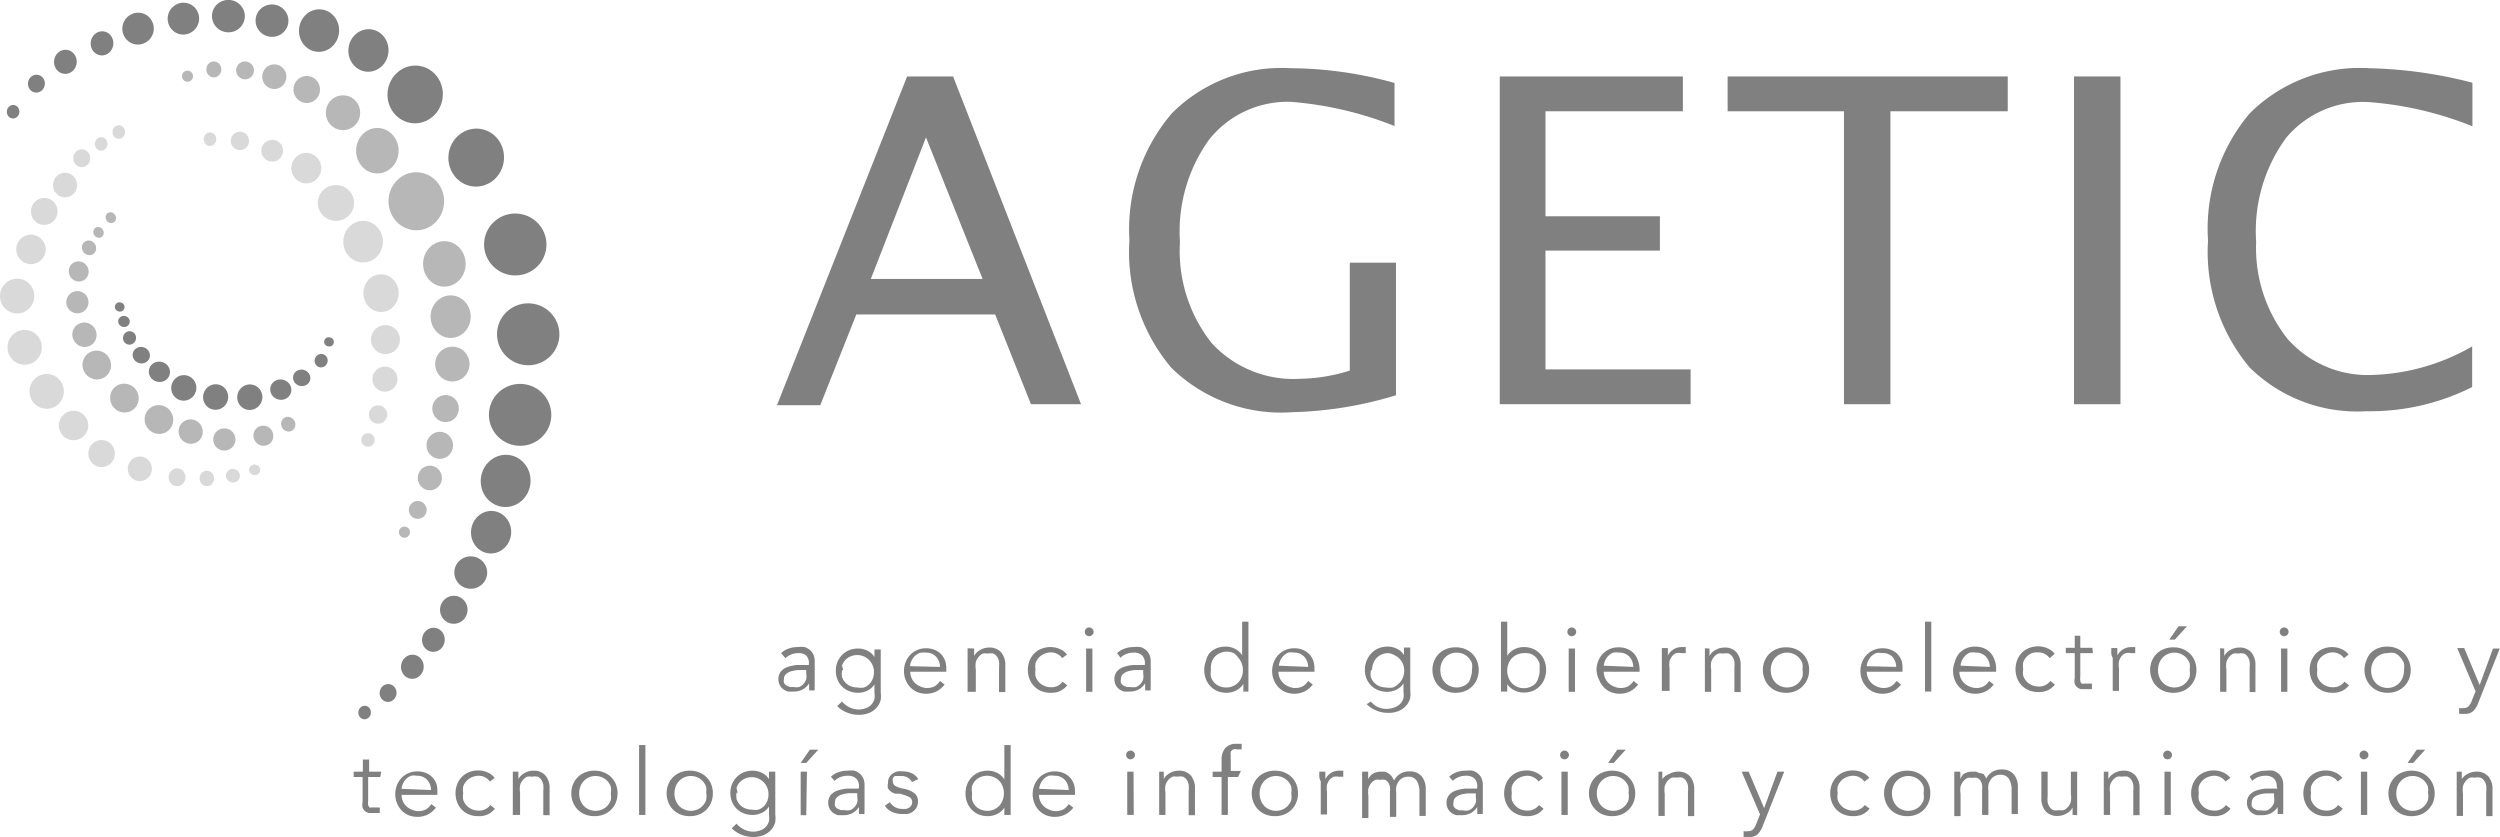 <svg xmlns="http://www.w3.org/2000/svg" viewBox="0 0 103.35 34.61"><defs><style>.cls-1,.cls-2,.cls-3{fill:gray;}.cls-2{opacity:0.3;}.cls-3{opacity:0.56;}</style></defs><title>Recurso 44-vector</title><g id="Capa_2" data-name="Capa 2"><g id="Capa_1-2" data-name="Capa 1"><path class="cls-1" d="M33.44,27.44a.45.45,0,0,0-.12-.35A.5.5,0,0,0,33,27a.77.77,0,0,0-.3.06.71.71,0,0,0-.23.15L32.29,27a.86.86,0,0,1,.29-.18,1.1,1.1,0,0,1,.41-.07.89.89,0,0,1,.27,0,.64.64,0,0,1,.22.12.54.54,0,0,1,.15.2.71.71,0,0,1,.05.29v.78q0,.1,0,.21a1.48,1.48,0,0,0,0,.19h-.23s0-.09,0-.14a1.48,1.48,0,0,1,0-.15h0a.75.75,0,0,1-.28.26.82.82,0,0,1-.37.08l-.21,0a.59.59,0,0,1-.2-.09.53.53,0,0,1-.15-.17.5.5,0,0,1-.06-.25.48.48,0,0,1,.11-.33.63.63,0,0,1,.28-.18,1.66,1.66,0,0,1,.4-.08l.47,0Zm-.08.26H33a1.41,1.41,0,0,0-.29.05.56.56,0,0,0-.22.12.26.26,0,0,0-.08.2.32.32,0,0,0,0,.16.3.3,0,0,0,.1.11l.14.06.15,0a.59.59,0,0,0,.24,0,.52.52,0,0,0,.18-.13.58.58,0,0,0,.11-.19.66.66,0,0,0,0-.23V27.7Z"/><path class="cls-1" d="M34.81,29a.86.86,0,0,0,.29.23.84.84,0,0,0,.39.1.85.85,0,0,0,.32-.06.56.56,0,0,0,.22-.15.6.6,0,0,0,.12-.22,1,1,0,0,0,0-.27v-.34h0a.68.68,0,0,1-.29.26.87.87,0,0,1-.38.09,1,1,0,0,1-.38-.07.86.86,0,0,1-.29-.19.84.84,0,0,1-.19-.29,1,1,0,0,1,0-.72.91.91,0,0,1,.19-.29.87.87,0,0,1,.29-.2,1,1,0,0,1,.38-.07.86.86,0,0,1,.38.09.7.7,0,0,1,.29.26h0v-.31h.26v1.77a1.3,1.3,0,0,1,0,.31.78.78,0,0,1-.15.3.84.84,0,0,1-.3.23,1.11,1.11,0,0,1-.49.09,1.2,1.2,0,0,1-.47-.1,1.15,1.15,0,0,1-.39-.26Zm0-1.28a.78.78,0,0,0,0,.27.67.67,0,0,0,.13.22.61.61,0,0,0,.21.15.71.71,0,0,0,.29.06.74.74,0,0,0,.28,0,.63.63,0,0,0,.22-.14.65.65,0,0,0,.14-.22.76.76,0,0,0,.05-.28.7.7,0,0,0-.41-.64.66.66,0,0,0-.28-.06.69.69,0,0,0-.29.06.64.64,0,0,0-.21.15.67.67,0,0,0-.13.22A.78.78,0,0,0,34.86,27.68Z"/><path class="cls-1" d="M39.12,27.65v.06a.62.62,0,0,1,0,.06H37.63a.7.7,0,0,0,.05.25.64.64,0,0,0,.14.21.66.66,0,0,0,.21.14.68.68,0,0,0,.61,0,.7.7,0,0,0,.22-.22l.19.15a1,1,0,0,1-.35.29,1,1,0,0,1-.41.09,1,1,0,0,1-.37-.07.86.86,0,0,1-.29-.2.93.93,0,0,1-.19-.3,1,1,0,0,1-.07-.37,1,1,0,0,1,.07-.37.91.91,0,0,1,.19-.3.88.88,0,0,1,.29-.2.89.89,0,0,1,.36-.07.91.91,0,0,1,.37.07.77.77,0,0,1,.27.19.82.82,0,0,1,.16.28A1.05,1.05,0,0,1,39.12,27.65Zm-.26-.08a.64.64,0,0,0-.16-.42.55.55,0,0,0-.43-.17A.6.6,0,0,0,38,27a.64.64,0,0,0-.19.13.65.65,0,0,0-.13.19.6.6,0,0,0-.06.22Z"/><path class="cls-1" d="M40.27,26.81s0,.1,0,.16,0,.11,0,.15h0a.59.59,0,0,1,.25-.25.73.73,0,0,1,.36-.1.63.63,0,0,1,.51.2.81.81,0,0,1,.17.54v1.1h-.26v-1a1.32,1.32,0,0,0,0-.26.54.54,0,0,0-.08-.2.38.38,0,0,0-.15-.13.53.53,0,0,0-.24,0,.5.5,0,0,0-.2,0,.49.49,0,0,0-.17.13.64.64,0,0,0-.12.22,1,1,0,0,0,0,.31v.92H40V27.2s0-.11,0-.19,0-.15,0-.21Z"/><path class="cls-1" d="M43.91,27.21a.49.49,0,0,0-.19-.17.56.56,0,0,0-.27-.07.7.7,0,0,0-.28.06.64.64,0,0,0-.22.15.67.67,0,0,0-.14.23.82.82,0,0,0,0,.28.81.81,0,0,0,0,.28.69.69,0,0,0,.14.23.62.62,0,0,0,.21.15.7.7,0,0,0,.28.06.57.57,0,0,0,.49-.23l.19.15a.85.85,0,0,1-.28.23.88.88,0,0,1-.4.08,1,1,0,0,1-.39-.07.87.87,0,0,1-.3-.2.89.89,0,0,1-.19-.3,1.06,1.06,0,0,1,0-.75.89.89,0,0,1,.19-.3.87.87,0,0,1,.3-.2,1,1,0,0,1,.39-.07.93.93,0,0,1,.37.08.72.72,0,0,1,.3.23Z"/><path class="cls-1" d="M45.21,26.12a.17.17,0,0,1-.06.13.18.18,0,0,1-.25,0,.18.18,0,0,1,0-.26.18.18,0,0,1,.25,0A.17.17,0,0,1,45.21,26.12Zm-.05,2.48h-.26V26.81h.26Z"/><path class="cls-1" d="M47.33,27.44a.45.45,0,0,0-.12-.35.5.5,0,0,0-.36-.11.77.77,0,0,0-.3.06.71.71,0,0,0-.23.15L46.18,27a.86.86,0,0,1,.29-.18,1.1,1.1,0,0,1,.41-.07.9.9,0,0,1,.27,0,.65.65,0,0,1,.22.12.55.55,0,0,1,.15.2.71.71,0,0,1,.05.29v.78q0,.1,0,.21a1.46,1.46,0,0,0,0,.19h-.23s0-.09,0-.14,0-.1,0-.15h0a.75.75,0,0,1-.28.26.82.82,0,0,1-.37.08l-.21,0a.59.59,0,0,1-.2-.09.53.53,0,0,1-.15-.17.5.5,0,0,1-.06-.25.48.48,0,0,1,.11-.33.63.63,0,0,1,.28-.18,1.66,1.66,0,0,1,.4-.08l.47,0Zm-.08.26h-.32a1.41,1.41,0,0,0-.29.05.56.56,0,0,0-.22.12.26.26,0,0,0-.08.2.32.32,0,0,0,0,.16.29.29,0,0,0,.1.11l.14.06.15,0a.59.59,0,0,0,.24,0,.52.52,0,0,0,.18-.13.58.58,0,0,0,.11-.19.66.66,0,0,0,0-.23V27.7Z"/><path class="cls-1" d="M51.39,28.29a.73.73,0,0,1-.3.26.87.87,0,0,1-.38.09,1,1,0,0,1-.38-.07.87.87,0,0,1-.29-.2.9.9,0,0,1-.19-.3,1.06,1.06,0,0,1,0-.74A.9.9,0,0,1,50,27a.87.87,0,0,1,.29-.2,1,1,0,0,1,.38-.07.85.85,0,0,1,.38.09.74.74,0,0,1,.3.27h0V25.7h.26v2.89H51.4v-.3Zm-1.33-.59a.85.85,0,0,0,0,.28.68.68,0,0,0,.13.23.6.6,0,0,0,.21.15.71.71,0,0,0,.29.06.67.67,0,0,0,.64-.43.81.81,0,0,0,0-.57.71.71,0,0,0-.14-.23A.66.66,0,0,0,51,27a.68.68,0,0,0-.28-.06.69.69,0,0,0-.29.06.62.62,0,0,0-.21.15.68.68,0,0,0-.13.23A.85.85,0,0,0,50.06,27.7Z"/><path class="cls-1" d="M54.34,27.65v.06a.61.61,0,0,1,0,.06H52.85a.7.7,0,0,0,.05.25.63.63,0,0,0,.14.21.66.66,0,0,0,.21.14.68.68,0,0,0,.61,0,.7.7,0,0,0,.22-.22l.19.15a1,1,0,0,1-.35.29,1,1,0,0,1-.41.09,1,1,0,0,1-.37-.07.86.86,0,0,1-.29-.2.93.93,0,0,1-.19-.3,1,1,0,0,1-.07-.37,1,1,0,0,1,.07-.37.91.91,0,0,1,.19-.3.88.88,0,0,1,.29-.2.89.89,0,0,1,.36-.07.91.91,0,0,1,.37.07.76.76,0,0,1,.27.19.82.82,0,0,1,.16.28A1,1,0,0,1,54.34,27.65Zm-.26-.08a.65.65,0,0,0-.16-.42.55.55,0,0,0-.43-.17.6.6,0,0,0-.24,0,.63.63,0,0,0-.19.13.64.64,0,0,0-.13.19.6.6,0,0,0-.06.22Z"/><path class="cls-1" d="M56.67,29a.86.86,0,0,0,.29.23.9.9,0,0,0,.72,0,.56.56,0,0,0,.22-.15.6.6,0,0,0,.12-.22,1,1,0,0,0,0-.27v-.34h0a.68.68,0,0,1-.29.26.87.87,0,0,1-.38.09,1,1,0,0,1-.38-.07.86.86,0,0,1-.29-.19.84.84,0,0,1-.19-.29,1,1,0,0,1,0-.72A.91.91,0,0,1,56.7,27a.86.86,0,0,1,.29-.2,1,1,0,0,1,.38-.07.86.86,0,0,1,.38.09.7.7,0,0,1,.29.26h0v-.31h.26v1.77a1.32,1.32,0,0,1,0,.31.78.78,0,0,1-.15.3.84.84,0,0,1-.3.23,1.11,1.11,0,0,1-.49.09,1.2,1.2,0,0,1-.47-.1,1.15,1.15,0,0,1-.39-.26Zm0-1.28a.78.78,0,0,0,0,.27.67.67,0,0,0,.13.22.61.61,0,0,0,.21.15.71.71,0,0,0,.29.06.74.74,0,0,0,.28,0,.63.63,0,0,0,.22-.14A.65.65,0,0,0,58,28a.76.76,0,0,0,.05-.28.7.7,0,0,0-.41-.64A.66.66,0,0,0,57.4,27a.69.69,0,0,0-.29.06.63.63,0,0,0-.21.15.67.67,0,0,0-.13.22A.78.78,0,0,0,56.72,27.68Z"/><path class="cls-1" d="M61.13,27.7a1,1,0,0,1-.07.37.88.88,0,0,1-.5.5,1,1,0,0,1-.39.07,1,1,0,0,1-.38-.07.88.88,0,0,1-.5-.5,1,1,0,0,1,0-.75.88.88,0,0,1,.5-.49,1,1,0,0,1,.38-.07,1,1,0,0,1,.39.07.88.88,0,0,1,.5.49A1,1,0,0,1,61.13,27.7Zm-.28,0a.82.82,0,0,0,0-.28.69.69,0,0,0-.14-.23.64.64,0,0,0-.21-.15.68.68,0,0,0-.28-.06.66.66,0,0,0-.28.06.65.65,0,0,0-.21.15.69.69,0,0,0-.14.23.85.85,0,0,0,0,.56.69.69,0,0,0,.14.23.62.62,0,0,0,.21.15.68.68,0,0,0,.28.06.7.7,0,0,0,.28-.06.62.62,0,0,0,.21-.15A.69.69,0,0,0,60.8,28,.82.82,0,0,0,60.85,27.7Z"/><path class="cls-1" d="M62.31,28.29v.3h-.26V25.7h.26v1.41h0a.74.74,0,0,1,.3-.27.85.85,0,0,1,.38-.09,1,1,0,0,1,.38.07.87.87,0,0,1,.29.2.9.9,0,0,1,.19.3,1.06,1.06,0,0,1,0,.74.9.9,0,0,1-.19.3.87.87,0,0,1-.29.2,1,1,0,0,1-.38.07.87.87,0,0,1-.38-.09.73.73,0,0,1-.3-.26Zm1.33-.59a.85.85,0,0,0,0-.28.68.68,0,0,0-.13-.23.62.62,0,0,0-.21-.15A.69.69,0,0,0,63,27a.68.68,0,0,0-.28.06.66.66,0,0,0-.22.15.71.71,0,0,0-.14.23.81.81,0,0,0,0,.57.69.69,0,0,0,.14.23.67.67,0,0,0,.49.21.71.71,0,0,0,.29-.06.6.6,0,0,0,.21-.15A.68.68,0,0,0,63.6,28,.85.85,0,0,0,63.65,27.7Z"/><path class="cls-1" d="M65.16,26.12a.17.17,0,0,1-.06.13.18.18,0,0,1-.25,0,.18.18,0,0,1,0-.26.18.18,0,0,1,.25,0A.17.17,0,0,1,65.16,26.12Zm-.05,2.48h-.26V26.81h.26Z"/><path class="cls-1" d="M67.78,27.65v.06a.61.61,0,0,1,0,.06H66.3a.7.7,0,0,0,.05.25.63.63,0,0,0,.14.21.66.66,0,0,0,.21.14.68.68,0,0,0,.61,0,.7.7,0,0,0,.22-.22l.19.15a1,1,0,0,1-.35.29,1,1,0,0,1-.41.09,1,1,0,0,1-.37-.07.86.86,0,0,1-.29-.2.93.93,0,0,1-.19-.3A1,1,0,0,1,66,27.7a1,1,0,0,1,.07-.37.91.91,0,0,1,.19-.3.88.88,0,0,1,.29-.2.89.89,0,0,1,.36-.07.91.91,0,0,1,.37.07.76.76,0,0,1,.27.19.82.82,0,0,1,.16.28A1.05,1.05,0,0,1,67.78,27.65Zm-.26-.08a.65.65,0,0,0-.16-.42.55.55,0,0,0-.43-.17.6.6,0,0,0-.24,0,.64.64,0,0,0-.2.13.65.65,0,0,0-.13.19.6.6,0,0,0-.06.22Z"/><path class="cls-1" d="M68.7,27q0-.11,0-.21h.25s0,.1,0,.16,0,.11,0,.15h0a.63.63,0,0,1,.57-.35h.09l.08,0,0,.25-.08,0h-.11a.53.53,0,0,0-.2,0,.43.43,0,0,0-.17.12.63.63,0,0,0-.11.21,1,1,0,0,0,0,.31v.92H68.7V27.2S68.7,27.09,68.7,27Z"/><path class="cls-1" d="M70.67,26.81s0,.1,0,.16,0,.11,0,.15h0a.59.59,0,0,1,.25-.25.72.72,0,0,1,.36-.1.63.63,0,0,1,.51.2.81.81,0,0,1,.17.54v1.1h-.26v-1a1.31,1.31,0,0,0,0-.26.54.54,0,0,0-.08-.2.37.37,0,0,0-.15-.13.53.53,0,0,0-.24,0,.5.5,0,0,0-.2,0,.49.49,0,0,0-.17.13.64.64,0,0,0-.12.22,1,1,0,0,0,0,.31v.92h-.26V27.2s0-.11,0-.19,0-.15,0-.21Z"/><path class="cls-1" d="M74.79,27.7a1,1,0,0,1-.07.37.9.9,0,0,1-.2.3.89.89,0,0,1-.3.2,1,1,0,0,1-.39.07,1,1,0,0,1-.38-.07.88.88,0,0,1-.5-.5,1,1,0,0,1,0-.75.88.88,0,0,1,.5-.49,1,1,0,0,1,.38-.07,1,1,0,0,1,.39.07.88.88,0,0,1,.5.49A1,1,0,0,1,74.79,27.7Zm-.28,0a.82.82,0,0,0,0-.28.69.69,0,0,0-.14-.23.64.64,0,0,0-.21-.15.68.68,0,0,0-.28-.06.66.66,0,0,0-.28.06.65.65,0,0,0-.21.15.69.69,0,0,0-.14.23.85.85,0,0,0,0,.56.69.69,0,0,0,.14.23.62.62,0,0,0,.21.15.68.68,0,0,0,.28.06.7.7,0,0,0,.28-.06.62.62,0,0,0,.21-.15.69.69,0,0,0,.14-.23A.82.82,0,0,0,74.52,27.7Z"/><path class="cls-1" d="M78.65,27.65v.06a.62.62,0,0,1,0,.06H77.17a.7.7,0,0,0,.05.25.63.63,0,0,0,.14.21.66.66,0,0,0,.21.14.68.68,0,0,0,.61,0,.7.7,0,0,0,.22-.22l.19.15a1,1,0,0,1-.35.29,1,1,0,0,1-.41.09,1,1,0,0,1-.37-.07.86.86,0,0,1-.29-.2.93.93,0,0,1-.19-.3,1,1,0,0,1-.07-.37,1,1,0,0,1,.07-.37.91.91,0,0,1,.19-.3.88.88,0,0,1,.29-.2.89.89,0,0,1,.36-.07.91.91,0,0,1,.37.07.76.76,0,0,1,.27.19.82.82,0,0,1,.16.28A1.05,1.05,0,0,1,78.65,27.65Zm-.26-.08a.65.65,0,0,0-.16-.42A.55.55,0,0,0,77.8,27a.6.6,0,0,0-.24,0,.64.64,0,0,0-.2.13.65.65,0,0,0-.13.19.6.6,0,0,0-.06.22Z"/><path class="cls-1" d="M79.84,28.59h-.26V25.7h.26Z"/><path class="cls-1" d="M82.52,27.65v.06a.61.61,0,0,1,0,.06H81a.7.7,0,0,0,.05.25.64.64,0,0,0,.14.21.66.66,0,0,0,.21.14.68.68,0,0,0,.61,0,.7.7,0,0,0,.22-.22l.19.15a1,1,0,0,1-.35.29,1,1,0,0,1-.41.09,1,1,0,0,1-.37-.07.86.86,0,0,1-.29-.2.93.93,0,0,1-.19-.3,1,1,0,0,1-.07-.37,1,1,0,0,1,.07-.37A.91.91,0,0,1,81,27a.88.88,0,0,1,.29-.2.89.89,0,0,1,.36-.07.91.91,0,0,1,.37.07.77.77,0,0,1,.27.19.82.82,0,0,1,.16.28A1.05,1.05,0,0,1,82.52,27.65Zm-.26-.08a.64.64,0,0,0-.16-.42.55.55,0,0,0-.43-.17.6.6,0,0,0-.24,0,.64.64,0,0,0-.19.13.65.65,0,0,0-.13.19.6.6,0,0,0-.06.22Z"/><path class="cls-1" d="M84.73,27.21a.49.49,0,0,0-.19-.17.56.56,0,0,0-.27-.07A.7.7,0,0,0,84,27a.64.64,0,0,0-.22.15.67.67,0,0,0-.14.23.83.83,0,0,0,0,.28.81.81,0,0,0,0,.28.69.69,0,0,0,.14.23.62.62,0,0,0,.21.15.7.7,0,0,0,.28.06.57.57,0,0,0,.49-.23l.19.15a.85.85,0,0,1-.28.23.88.88,0,0,1-.4.08,1,1,0,0,1-.39-.07.87.87,0,0,1-.3-.2.89.89,0,0,1-.19-.3,1.06,1.06,0,0,1,0-.75.89.89,0,0,1,.19-.3.87.87,0,0,1,.3-.2,1,1,0,0,1,.39-.07.93.93,0,0,1,.37.08.72.72,0,0,1,.3.23Z"/><path class="cls-1" d="M86.52,27H86v1a.59.59,0,0,0,0,.16.23.23,0,0,0,.06.1.19.19,0,0,0,.09,0h.11l.11,0,.11,0v.23l-.14,0h-.16l-.15,0a.39.39,0,0,1-.15-.07.4.4,0,0,1-.11-.15.56.56,0,0,1,0-.24V27h-.37v-.22h.37v-.5H86v.5h.5Z"/><path class="cls-1" d="M87.28,27c0-.08,0-.15,0-.21h.25s0,.1,0,.16,0,.11,0,.15h0a.62.62,0,0,1,.23-.25.63.63,0,0,1,.34-.1h.09l.08,0,0,.25-.08,0h-.11a.53.53,0,0,0-.2,0,.43.43,0,0,0-.17.12.63.63,0,0,0-.11.21,1,1,0,0,0,0,.31v.92h-.26V27.2S87.28,27.09,87.28,27Z"/><path class="cls-1" d="M90.8,27.7a1,1,0,0,1-.07.37.88.88,0,0,1-.5.5,1,1,0,0,1-.39.07,1,1,0,0,1-.38-.07.88.88,0,0,1-.5-.5,1,1,0,0,1,0-.75.88.88,0,0,1,.5-.49,1,1,0,0,1,.38-.07,1,1,0,0,1,.39.07.88.88,0,0,1,.5.49A1,1,0,0,1,90.8,27.7Zm-.28,0a.82.82,0,0,0,0-.28.69.69,0,0,0-.14-.23.64.64,0,0,0-.21-.15.68.68,0,0,0-.28-.06.66.66,0,0,0-.28.06.65.65,0,0,0-.21.15.69.69,0,0,0-.14.23.85.85,0,0,0,0,.56.69.69,0,0,0,.14.23.62.62,0,0,0,.21.15.68.68,0,0,0,.28.06.7.7,0,0,0,.28-.06.62.62,0,0,0,.21-.15.69.69,0,0,0,.14-.23A.82.82,0,0,0,90.52,27.7Zm-.61-1.26h-.23l.38-.55h.35Z"/><path class="cls-1" d="M91.95,26.81s0,.1,0,.16,0,.11,0,.15h0a.59.59,0,0,1,.25-.25.73.73,0,0,1,.36-.1.63.63,0,0,1,.51.2.81.81,0,0,1,.17.54v1.1H93v-1a1.32,1.32,0,0,0,0-.26.54.54,0,0,0-.08-.2.37.37,0,0,0-.15-.13.53.53,0,0,0-.24,0,.5.5,0,0,0-.2,0,.49.49,0,0,0-.17.13.64.64,0,0,0-.12.22,1,1,0,0,0,0,.31v.92h-.26V27.2s0-.11,0-.19,0-.15,0-.21Z"/><path class="cls-1" d="M94.61,26.12a.17.17,0,0,1-.06.13.18.18,0,0,1-.25,0,.18.18,0,0,1,0-.26.18.18,0,0,1,.25,0A.17.17,0,0,1,94.61,26.12Zm-.05,2.48H94.3V26.81h.26Z"/><path class="cls-1" d="M96.9,27.21a.5.5,0,0,0-.19-.17.56.56,0,0,0-.27-.07.7.7,0,0,0-.28.06.64.64,0,0,0-.22.15.67.67,0,0,0-.14.23.83.83,0,0,0,0,.28.81.81,0,0,0,0,.28.69.69,0,0,0,.14.23.62.62,0,0,0,.21.15.69.69,0,0,0,.28.06.57.57,0,0,0,.49-.23l.19.15a.85.85,0,0,1-.28.23.88.88,0,0,1-.4.08,1,1,0,0,1-.39-.07.87.87,0,0,1-.3-.2.89.89,0,0,1-.19-.3,1.05,1.05,0,0,1,0-.75.89.89,0,0,1,.19-.3.87.87,0,0,1,.3-.2,1,1,0,0,1,.39-.07.93.93,0,0,1,.36.08.72.72,0,0,1,.3.23Z"/><path class="cls-1" d="M99.66,27.7a1,1,0,0,1-.07.37.88.88,0,0,1-.5.5,1,1,0,0,1-.39.07,1,1,0,0,1-.38-.07.89.89,0,0,1-.3-.2.9.9,0,0,1-.2-.3,1,1,0,0,1,0-.75A.9.9,0,0,1,98,27a.89.89,0,0,1,.3-.2,1,1,0,0,1,.38-.07,1,1,0,0,1,.39.07.88.88,0,0,1,.5.49A1,1,0,0,1,99.66,27.7Zm-.28,0a.82.82,0,0,0,0-.28.69.69,0,0,0-.14-.23A.64.64,0,0,0,99,27,.68.68,0,0,0,98.7,27a.66.66,0,0,0-.28.06.65.65,0,0,0-.21.15.69.69,0,0,0-.14.23.85.85,0,0,0,0,.56.69.69,0,0,0,.14.23.62.62,0,0,0,.21.15.68.68,0,0,0,.28.06.7.7,0,0,0,.28-.06.62.62,0,0,0,.21-.15.69.69,0,0,0,.14-.23A.82.82,0,0,0,99.38,27.7Z"/><path class="cls-1" d="M102.51,28.32h0l.55-1.51h.28l-.89,2.25a.94.94,0,0,1-.2.33.48.48,0,0,1-.36.12l-.23,0,0-.24a.6.6,0,0,0,.19,0,.27.27,0,0,0,.21-.08.71.71,0,0,0,.13-.24l.15-.37-.76-1.79h.29Z"/><path class="cls-1" d="M15.72,32.12h-.5v1a.59.59,0,0,0,0,.16.23.23,0,0,0,.06.1.19.19,0,0,0,.09,0h.11l.11,0,.11,0v.23l-.14,0h-.16l-.15,0a.39.39,0,0,1-.15-.07.4.4,0,0,1-.11-.15.56.56,0,0,1,0-.24V32.12h-.37V31.9H15v-.5h.26v.5h.5Z"/><path class="cls-1" d="M18.08,32.74v.06a.61.61,0,0,1,0,.06H16.6a.7.7,0,0,0,.05.25.63.63,0,0,0,.14.21.66.66,0,0,0,.21.14.68.68,0,0,0,.61,0,.7.7,0,0,0,.22-.22l.19.15a1,1,0,0,1-.35.29,1,1,0,0,1-.41.09,1,1,0,0,1-.37-.07.87.87,0,0,1-.29-.2.93.93,0,0,1-.19-.3,1,1,0,0,1-.07-.37,1,1,0,0,1,.07-.37.91.91,0,0,1,.19-.3.88.88,0,0,1,.29-.2.89.89,0,0,1,.36-.07.91.91,0,0,1,.37.07.76.76,0,0,1,.27.19.82.82,0,0,1,.16.28A1,1,0,0,1,18.08,32.74Zm-.26-.08a.65.65,0,0,0-.16-.42.55.55,0,0,0-.43-.17.6.6,0,0,0-.24,0,.64.64,0,0,0-.2.13.65.65,0,0,0-.13.19.6.6,0,0,0-.06.22Z"/><path class="cls-1" d="M20.25,32.31a.49.49,0,0,0-.19-.17.56.56,0,0,0-.27-.07.7.7,0,0,0-.28.06.64.64,0,0,0-.22.15.67.67,0,0,0-.14.23.83.83,0,0,0,0,.28.81.81,0,0,0,0,.28.69.69,0,0,0,.14.23.62.62,0,0,0,.21.15.7.7,0,0,0,.28.06.57.57,0,0,0,.49-.23l.19.15a.85.85,0,0,1-.28.23.88.88,0,0,1-.4.08,1,1,0,0,1-.39-.07.87.87,0,0,1-.3-.2.89.89,0,0,1-.19-.3,1.06,1.06,0,0,1,0-.75.89.89,0,0,1,.19-.3.87.87,0,0,1,.3-.2,1,1,0,0,1,.39-.07.93.93,0,0,1,.37.08.71.71,0,0,1,.3.23Z"/><path class="cls-1" d="M21.43,31.9s0,.1,0,.16,0,.11,0,.15h0a.59.59,0,0,1,.25-.25.72.72,0,0,1,.36-.1.63.63,0,0,1,.51.2.8.8,0,0,1,.17.54v1.1h-.26v-1a1.31,1.31,0,0,0,0-.26.54.54,0,0,0-.08-.2.37.37,0,0,0-.15-.13.53.53,0,0,0-.24,0,.5.5,0,0,0-.2,0,.5.5,0,0,0-.17.13.64.64,0,0,0-.12.22,1,1,0,0,0,0,.31v.92H21.2V32.3s0-.11,0-.19,0-.15,0-.21Z"/><path class="cls-1" d="M25.53,32.8a1,1,0,0,1-.07.37.88.88,0,0,1-.5.5,1,1,0,0,1-.39.07,1,1,0,0,1-.38-.07.88.88,0,0,1-.5-.5,1,1,0,0,1,0-.75.88.88,0,0,1,.5-.49,1,1,0,0,1,.38-.07,1,1,0,0,1,.39.07.88.88,0,0,1,.5.49A1,1,0,0,1,25.53,32.8Zm-.28,0a.82.82,0,0,0,0-.28.69.69,0,0,0-.14-.23.64.64,0,0,0-.21-.15.68.68,0,0,0-.28-.06.66.66,0,0,0-.28.06.65.65,0,0,0-.21.15.69.69,0,0,0-.14.23.85.85,0,0,0,0,.56.69.69,0,0,0,.14.23.62.62,0,0,0,.21.15.68.68,0,0,0,.28.06.7.7,0,0,0,.28-.06.62.62,0,0,0,.21-.15.69.69,0,0,0,.14-.23A.82.82,0,0,0,25.25,32.8Z"/><path class="cls-1" d="M26.68,33.69h-.26V30.8h.26Z"/><path class="cls-1" d="M29.47,32.8a1,1,0,0,1-.07.37.88.88,0,0,1-.5.5,1,1,0,0,1-.39.07,1,1,0,0,1-.38-.07.88.88,0,0,1-.5-.5,1,1,0,0,1,0-.75.88.88,0,0,1,.5-.49,1,1,0,0,1,.38-.07,1,1,0,0,1,.39.07.88.88,0,0,1,.5.49A1,1,0,0,1,29.47,32.8Zm-.28,0a.82.82,0,0,0,0-.28.69.69,0,0,0-.14-.23.64.64,0,0,0-.21-.15.68.68,0,0,0-.28-.06.66.66,0,0,0-.28.06.65.65,0,0,0-.21.15.69.69,0,0,0-.14.23.85.85,0,0,0,0,.56.69.69,0,0,0,.14.23.62.62,0,0,0,.21.15.68.68,0,0,0,.28.06.7.7,0,0,0,.28-.06.62.62,0,0,0,.21-.15.69.69,0,0,0,.14-.23A.82.82,0,0,0,29.2,32.8Z"/><path class="cls-1" d="M30.45,34.05a.86.86,0,0,0,.29.23.84.84,0,0,0,.39.1.85.85,0,0,0,.32-.06.56.56,0,0,0,.22-.15.6.6,0,0,0,.12-.22,1,1,0,0,0,0-.27v-.34h0a.68.68,0,0,1-.29.26.87.87,0,0,1-.38.09,1,1,0,0,1-.38-.07.86.86,0,0,1-.29-.19.84.84,0,0,1-.19-.29,1,1,0,0,1,0-.72.91.91,0,0,1,.19-.29.87.87,0,0,1,.29-.2,1,1,0,0,1,.38-.07.86.86,0,0,1,.38.09.7.7,0,0,1,.29.26h0V31.9h.26v1.77a1.3,1.3,0,0,1,0,.31.78.78,0,0,1-.15.3.84.84,0,0,1-.3.23,1.11,1.11,0,0,1-.49.09,1.2,1.2,0,0,1-.47-.1,1.15,1.15,0,0,1-.39-.26Zm0-1.28a.78.78,0,0,0,0,.27.67.67,0,0,0,.13.22.61.61,0,0,0,.21.15.71.71,0,0,0,.29.06.74.74,0,0,0,.28,0,.63.63,0,0,0,.22-.14.65.65,0,0,0,.14-.22.76.76,0,0,0,.05-.28.7.7,0,0,0-.41-.64.66.66,0,0,0-.28-.06.69.69,0,0,0-.29.06.64.64,0,0,0-.21.15.67.67,0,0,0-.13.22A.78.78,0,0,0,30.5,32.77Z"/><path class="cls-1" d="M33.33,31.54H33.1l.38-.55h.35Zm0,2.16H33.1V31.9h.26Z"/><path class="cls-1" d="M35.51,32.53a.45.45,0,0,0-.12-.35.5.5,0,0,0-.36-.11.77.77,0,0,0-.3.06.71.71,0,0,0-.23.15l-.15-.17a.86.86,0,0,1,.29-.18,1.1,1.1,0,0,1,.41-.07.9.9,0,0,1,.27,0,.65.65,0,0,1,.22.12.55.55,0,0,1,.15.2.71.71,0,0,1,.05.29v.78q0,.1,0,.21a1.46,1.46,0,0,0,0,.19h-.23s0-.09,0-.14,0-.1,0-.15h0a.75.75,0,0,1-.28.26.82.82,0,0,1-.37.08l-.21,0a.59.59,0,0,1-.2-.09.53.53,0,0,1-.15-.17.5.5,0,0,1-.06-.25.48.48,0,0,1,.11-.33.63.63,0,0,1,.28-.18,1.66,1.66,0,0,1,.4-.08l.47,0Zm-.08.26h-.32a1.41,1.41,0,0,0-.29.05.56.56,0,0,0-.22.12.26.26,0,0,0-.08.2.32.32,0,0,0,0,.16.29.29,0,0,0,.1.11l.14.06.15,0a.59.59,0,0,0,.24,0,.52.52,0,0,0,.18-.13.58.58,0,0,0,.11-.19.66.66,0,0,0,0-.23V32.8Z"/><path class="cls-1" d="M37.7,32.33a.46.46,0,0,0-.17-.18.5.5,0,0,0-.27-.07l-.14,0-.12,0a.27.27,0,0,0-.09.09.24.24,0,0,0,0,.13.22.22,0,0,0,.1.19,1,1,0,0,0,.32.11,1.08,1.08,0,0,1,.47.19.41.41,0,0,1,.15.33.5.5,0,0,1-.21.43.63.63,0,0,1-.22.1l-.24,0a1,1,0,0,1-.39-.08.73.73,0,0,1-.31-.26l.21-.15a.58.58,0,0,0,.5.28l.16,0a.37.37,0,0,0,.13-.05.27.27,0,0,0,.13-.24.23.23,0,0,0-.14-.21,1.77,1.77,0,0,0-.39-.13l-.17,0a.58.58,0,0,1-.17-.08.46.46,0,0,1-.13-.14.41.41,0,0,1,0-.21.48.48,0,0,1,.05-.24.47.47,0,0,1,.14-.16.64.64,0,0,1,.2-.09.92.92,0,0,1,.24,0,.83.83,0,0,1,.36.08.59.59,0,0,1,.26.24Z"/><path class="cls-1" d="M41.52,33.39a.73.73,0,0,1-.3.26.87.87,0,0,1-.38.09,1,1,0,0,1-.38-.07.86.86,0,0,1-.29-.2.9.9,0,0,1-.19-.3,1.06,1.06,0,0,1,0-.74.89.89,0,0,1,.19-.3.86.86,0,0,1,.29-.2,1,1,0,0,1,.38-.07.85.85,0,0,1,.38.09.74.74,0,0,1,.3.27h0V30.8h.26v2.89h-.26v-.3Zm-1.33-.59a.85.85,0,0,0,0,.28.68.68,0,0,0,.13.23.6.6,0,0,0,.21.15.71.71,0,0,0,.29.06.67.67,0,0,0,.49-.21.69.69,0,0,0,.14-.23.81.81,0,0,0,0-.57.71.71,0,0,0-.14-.23.66.66,0,0,0-.22-.15.68.68,0,0,0-.28-.06.69.69,0,0,0-.29.06.62.62,0,0,0-.21.15.68.68,0,0,0-.13.23A.85.85,0,0,0,40.19,32.8Z"/><path class="cls-1" d="M44.44,32.74v.06a.61.61,0,0,1,0,.06H42.95a.69.69,0,0,0,.05.25.63.63,0,0,0,.14.21.66.66,0,0,0,.21.14.68.68,0,0,0,.61,0,.7.7,0,0,0,.22-.22l.19.15a1,1,0,0,1-.35.29,1,1,0,0,1-.41.09,1,1,0,0,1-.37-.07.87.87,0,0,1-.29-.2.93.93,0,0,1-.19-.3,1,1,0,0,1-.07-.37,1,1,0,0,1,.07-.37.91.91,0,0,1,.19-.3.88.88,0,0,1,.29-.2.89.89,0,0,1,.36-.07.91.91,0,0,1,.37.07.76.76,0,0,1,.27.19.82.82,0,0,1,.16.28A1.05,1.05,0,0,1,44.44,32.74Zm-.26-.08a.65.65,0,0,0-.16-.42.55.55,0,0,0-.43-.17.6.6,0,0,0-.24,0,.64.64,0,0,0-.2.13.65.65,0,0,0-.13.19.6.6,0,0,0-.06.22Z"/><path class="cls-1" d="M46.92,31.21a.17.17,0,0,1-.06.13.18.18,0,0,1-.25,0,.18.18,0,0,1,0-.26.18.18,0,0,1,.25,0A.17.17,0,0,1,46.92,31.21Zm-.05,2.48H46.6V31.9h.26Z"/><path class="cls-1" d="M48.11,31.9s0,.1,0,.16,0,.11,0,.15h0a.59.59,0,0,1,.25-.25.72.72,0,0,1,.36-.1.63.63,0,0,1,.51.2.81.81,0,0,1,.17.54v1.1h-.26v-1a1.31,1.31,0,0,0,0-.26.54.54,0,0,0-.08-.2.37.37,0,0,0-.15-.13.53.53,0,0,0-.24,0,.5.5,0,0,0-.2,0,.5.5,0,0,0-.17.13.64.64,0,0,0-.12.22,1,1,0,0,0,0,.31v.92h-.26V32.3s0-.11,0-.19,0-.15,0-.21Z"/><path class="cls-1" d="M51.18,32.12h-.42v1.57H50.5V32.12h-.37V31.9h.37v-.49a.72.72,0,0,1,.15-.48.57.57,0,0,1,.46-.18h.11l.11,0,0,.23-.08,0h-.1a.37.37,0,0,0-.17,0,.25.25,0,0,0-.1.1.43.43,0,0,0,0,.15,1.14,1.14,0,0,0,0,.18v.46h.42Z"/><path class="cls-1" d="M53.66,32.8a1,1,0,0,1-.07.37.88.88,0,0,1-.5.5,1,1,0,0,1-.39.07,1,1,0,0,1-.38-.07.88.88,0,0,1-.5-.5,1,1,0,0,1,0-.75.88.88,0,0,1,.5-.49,1,1,0,0,1,.38-.07,1,1,0,0,1,.39.07.88.88,0,0,1,.5.49A1,1,0,0,1,53.66,32.8Zm-.28,0a.82.82,0,0,0,0-.28.69.69,0,0,0-.14-.23.64.64,0,0,0-.21-.15.68.68,0,0,0-.28-.06.66.66,0,0,0-.28.06.65.65,0,0,0-.21.15.69.69,0,0,0-.14.23.85.85,0,0,0,0,.56.69.69,0,0,0,.14.23.62.62,0,0,0,.21.15.68.68,0,0,0,.28.06.7.7,0,0,0,.28-.06.62.62,0,0,0,.21-.15.69.69,0,0,0,.14-.23A.82.82,0,0,0,53.38,32.8Z"/><path class="cls-1" d="M54.54,32.11q0-.11,0-.21h.25s0,.1,0,.16,0,.11,0,.15h0a.63.63,0,0,1,.57-.35h.09l.08,0,0,.25-.08,0h-.11a.53.53,0,0,0-.2,0,.43.43,0,0,0-.17.12.63.63,0,0,0-.11.21,1,1,0,0,0,0,.31v.92h-.26V32.3S54.54,32.19,54.54,32.11Z"/><path class="cls-1" d="M56.73,32a.66.66,0,0,1,.35-.1l.15,0a.48.48,0,0,1,.15.06.56.56,0,0,1,.14.12.65.65,0,0,1,.11.19.67.67,0,0,1,.25-.28.7.7,0,0,1,.38-.1.63.63,0,0,1,.51.2.81.81,0,0,1,.17.54v1.1h-.26v-1a.86.86,0,0,0-.11-.45.39.39,0,0,0-.36-.17.46.46,0,0,0-.24.06.46.46,0,0,0-.16.15.67.67,0,0,0-.09.21,1.1,1.1,0,0,0,0,.24v1h-.26v-1a1.35,1.35,0,0,0,0-.24.5.5,0,0,0-.07-.18.31.31,0,0,0-.13-.11.5.5,0,0,0-.21,0,.45.45,0,0,0-.19,0,.49.49,0,0,0-.17.13.66.66,0,0,0-.12.22,1,1,0,0,0,0,.31v.92h-.26V32.3s0-.11,0-.19,0-.15,0-.21h.25s0,.1,0,.16,0,.11,0,.15h0A.61.61,0,0,1,56.73,32Z"/><path class="cls-1" d="M61.07,32.53a.45.45,0,0,0-.12-.35.5.5,0,0,0-.36-.11.77.77,0,0,0-.3.06.71.71,0,0,0-.23.15l-.15-.17a.86.86,0,0,1,.29-.18,1.1,1.1,0,0,1,.41-.07.89.89,0,0,1,.27,0,.64.64,0,0,1,.22.12.54.54,0,0,1,.15.2.71.71,0,0,1,.05.29v.78q0,.1,0,.21a1.48,1.48,0,0,0,0,.19h-.23s0-.09,0-.14a1.47,1.47,0,0,1,0-.15h0a.75.75,0,0,1-.28.26.82.82,0,0,1-.37.08l-.21,0a.59.59,0,0,1-.2-.09.53.53,0,0,1-.15-.17.5.5,0,0,1-.06-.25.48.48,0,0,1,.11-.33.63.63,0,0,1,.28-.18,1.66,1.66,0,0,1,.4-.08l.47,0ZM61,32.8h-.32a1.41,1.41,0,0,0-.29.05.56.56,0,0,0-.22.12.26.26,0,0,0-.08.2.32.32,0,0,0,0,.16.3.3,0,0,0,.1.11l.14.06.15,0a.59.59,0,0,0,.24,0,.52.52,0,0,0,.18-.13.58.58,0,0,0,.11-.19.66.66,0,0,0,0-.23V32.8Z"/><path class="cls-1" d="M63.6,32.31a.5.5,0,0,0-.19-.17.56.56,0,0,0-.27-.07.69.69,0,0,0-.28.06.64.64,0,0,0-.22.15.67.67,0,0,0-.14.23.83.83,0,0,0,0,.28.81.81,0,0,0,0,.28.69.69,0,0,0,.14.23.62.62,0,0,0,.21.15.7.7,0,0,0,.28.06.57.57,0,0,0,.49-.23l.19.15a.85.85,0,0,1-.28.23.88.88,0,0,1-.4.08,1,1,0,0,1-.39-.07.87.87,0,0,1-.3-.2.89.89,0,0,1-.19-.3,1.05,1.05,0,0,1,0-.75.89.89,0,0,1,.19-.3.87.87,0,0,1,.3-.2,1,1,0,0,1,.39-.07.93.93,0,0,1,.36.08.72.72,0,0,1,.3.23Z"/><path class="cls-1" d="M64.86,31.21a.17.17,0,0,1-.06.13.18.18,0,0,1-.25,0,.18.18,0,0,1,0-.26.18.18,0,0,1,.25,0A.17.17,0,0,1,64.86,31.21Zm-.05,2.48h-.26V31.9h.26Z"/><path class="cls-1" d="M67.6,32.8a1,1,0,0,1-.07.37.9.9,0,0,1-.2.3.89.89,0,0,1-.3.2,1,1,0,0,1-.39.07,1,1,0,0,1-.38-.07.89.89,0,0,1-.3-.2.9.9,0,0,1-.2-.3,1,1,0,0,1,0-.75.88.88,0,0,1,.5-.49,1,1,0,0,1,.38-.07,1,1,0,0,1,.39.07.89.89,0,0,1,.3.2.9.9,0,0,1,.2.3A1,1,0,0,1,67.6,32.8Zm-.28,0a.82.82,0,0,0,0-.28.69.69,0,0,0-.14-.23.64.64,0,0,0-.21-.15.68.68,0,0,0-.28-.06.66.66,0,0,0-.28.06.65.65,0,0,0-.21.15.69.69,0,0,0-.14.23.85.85,0,0,0,0,.56.69.69,0,0,0,.14.23.62.62,0,0,0,.21.15.68.68,0,0,0,.28.06.7.7,0,0,0,.28-.06.62.62,0,0,0,.21-.15.69.69,0,0,0,.14-.23A.82.82,0,0,0,67.33,32.8Zm-.61-1.26h-.23l.38-.55h.35Z"/><path class="cls-1" d="M68.72,31.9s0,.1,0,.16,0,.11,0,.15h0A.59.59,0,0,1,69,32a.72.72,0,0,1,.36-.1.63.63,0,0,1,.51.2.81.81,0,0,1,.17.54v1.1h-.26v-1a1.31,1.31,0,0,0,0-.26.54.54,0,0,0-.08-.2.37.37,0,0,0-.15-.13.53.53,0,0,0-.24,0,.5.5,0,0,0-.2,0,.49.49,0,0,0-.17.13.64.64,0,0,0-.12.22,1,1,0,0,0,0,.31v.92h-.26V32.3s0-.11,0-.19,0-.15,0-.21Z"/><path class="cls-1" d="M72.93,33.41h0l.55-1.51h.28l-.89,2.25a.94.94,0,0,1-.2.33.48.48,0,0,1-.36.12l-.23,0,0-.24a.6.6,0,0,0,.19,0,.27.27,0,0,0,.21-.08.71.71,0,0,0,.13-.24l.15-.37L72,31.9h.29Z"/><path class="cls-1" d="M77.07,32.31a.5.5,0,0,0-.19-.17.56.56,0,0,0-.27-.07.7.7,0,0,0-.28.06.64.64,0,0,0-.22.15.67.67,0,0,0-.14.23.83.83,0,0,0,0,.28.82.82,0,0,0,0,.28.69.69,0,0,0,.14.23.62.62,0,0,0,.21.15.7.7,0,0,0,.28.06.57.57,0,0,0,.49-.23l.2.15a.85.85,0,0,1-.28.23.88.88,0,0,1-.4.08,1,1,0,0,1-.39-.07.87.87,0,0,1-.3-.2.89.89,0,0,1-.19-.3,1.05,1.05,0,0,1,0-.75.89.89,0,0,1,.19-.3.87.87,0,0,1,.3-.2,1,1,0,0,1,.39-.07.93.93,0,0,1,.37.08.72.72,0,0,1,.3.23Z"/><path class="cls-1" d="M79.8,32.8a1,1,0,0,1-.07.37.88.88,0,0,1-.5.5,1,1,0,0,1-.39.07,1,1,0,0,1-.38-.07.88.88,0,0,1-.5-.5,1,1,0,0,1,0-.75.88.88,0,0,1,.5-.49,1,1,0,0,1,.38-.07,1,1,0,0,1,.39.07.88.88,0,0,1,.5.49A1,1,0,0,1,79.8,32.8Zm-.28,0a.82.82,0,0,0,0-.28.69.69,0,0,0-.14-.23.64.64,0,0,0-.21-.15.68.68,0,0,0-.28-.06.66.66,0,0,0-.28.06.65.65,0,0,0-.21.15.69.69,0,0,0-.14.23.85.85,0,0,0,0,.56.69.69,0,0,0,.14.23.62.62,0,0,0,.21.15.68.68,0,0,0,.28.06.7.7,0,0,0,.28-.06.62.62,0,0,0,.21-.15.69.69,0,0,0,.14-.23A.82.82,0,0,0,79.52,32.8Z"/><path class="cls-1" d="M81.17,32a.66.66,0,0,1,.35-.1l.15,0a.48.48,0,0,1,.15.06A.56.56,0,0,1,82,32a.66.66,0,0,1,.11.19.67.67,0,0,1,.25-.28.7.7,0,0,1,.38-.1.63.63,0,0,1,.51.2.81.81,0,0,1,.17.54v1.1h-.26v-1a.87.87,0,0,0-.11-.45.39.39,0,0,0-.36-.17.46.46,0,0,0-.24.06.46.46,0,0,0-.16.15.67.67,0,0,0-.09.21,1.11,1.11,0,0,0,0,.24v1h-.26v-1a1.35,1.35,0,0,0,0-.24.5.5,0,0,0-.07-.18.31.31,0,0,0-.13-.11.5.5,0,0,0-.21,0,.45.45,0,0,0-.19,0,.49.49,0,0,0-.17.13.66.66,0,0,0-.12.22,1,1,0,0,0,0,.31v.92h-.26V32.3s0-.11,0-.19,0-.15,0-.21h.25s0,.1,0,.16,0,.11,0,.15h0A.61.61,0,0,1,81.17,32Z"/><path class="cls-1" d="M85.68,33.69s0-.1,0-.16,0-.11,0-.15h0a.59.59,0,0,1-.25.25.73.73,0,0,1-.36.1.63.63,0,0,1-.51-.2.8.8,0,0,1-.17-.54V31.9h.26v1a1.31,1.31,0,0,0,0,.26.53.53,0,0,0,.08.2.37.37,0,0,0,.15.13.53.53,0,0,0,.24,0,.5.5,0,0,0,.2,0,.49.49,0,0,0,.17-.13.64.64,0,0,0,.12-.22,1,1,0,0,0,0-.31V31.9h.26v1.4s0,.11,0,.19,0,.15,0,.21Z"/><path class="cls-1" d="M87.16,31.9s0,.1,0,.16,0,.11,0,.15h0a.59.59,0,0,1,.25-.25.72.72,0,0,1,.36-.1.63.63,0,0,1,.51.2.8.8,0,0,1,.17.54v1.1h-.26v-1a1.31,1.31,0,0,0,0-.26.54.54,0,0,0-.08-.2.37.37,0,0,0-.15-.13.53.53,0,0,0-.24,0,.5.5,0,0,0-.2,0,.49.49,0,0,0-.17.13.64.64,0,0,0-.12.22,1,1,0,0,0,0,.31v.92h-.26V32.3s0-.11,0-.19,0-.15,0-.21Z"/><path class="cls-1" d="M89.79,31.21a.17.17,0,0,1-.06.13.18.18,0,0,1-.25,0,.18.18,0,0,1,0-.26.18.18,0,0,1,.25,0A.17.17,0,0,1,89.79,31.21Zm-.05,2.48h-.26V31.9h.26Z"/><path class="cls-1" d="M92,32.31a.49.49,0,0,0-.19-.17.56.56,0,0,0-.27-.07.7.7,0,0,0-.28.06.64.64,0,0,0-.22.15.67.67,0,0,0-.14.23.83.83,0,0,0,0,.28.81.81,0,0,0,0,.28.69.69,0,0,0,.14.23.62.62,0,0,0,.21.15.7.7,0,0,0,.28.06.57.57,0,0,0,.49-.23l.19.15a.85.85,0,0,1-.28.23.88.88,0,0,1-.4.08,1,1,0,0,1-.39-.07.87.87,0,0,1-.3-.2.89.89,0,0,1-.19-.3,1.06,1.06,0,0,1,0-.75.89.89,0,0,1,.19-.3.87.87,0,0,1,.3-.2,1,1,0,0,1,.39-.07.93.93,0,0,1,.37.08.71.71,0,0,1,.3.23Z"/><path class="cls-1" d="M94.12,32.53a.45.45,0,0,0-.12-.35.5.5,0,0,0-.36-.11.77.77,0,0,0-.3.06.71.71,0,0,0-.23.15L93,32.11a.86.86,0,0,1,.29-.18,1.1,1.1,0,0,1,.41-.07.89.89,0,0,1,.27,0,.64.64,0,0,1,.22.12.54.54,0,0,1,.15.2.71.71,0,0,1,.05.29v.78q0,.1,0,.21a1.48,1.48,0,0,0,0,.19h-.23s0-.09,0-.14a1.48,1.48,0,0,1,0-.15h0a.75.75,0,0,1-.28.26.82.82,0,0,1-.37.08l-.21,0a.59.59,0,0,1-.2-.09.53.53,0,0,1-.15-.17.5.5,0,0,1-.06-.25.48.48,0,0,1,.11-.33.63.63,0,0,1,.28-.18,1.66,1.66,0,0,1,.4-.08l.47,0ZM94,32.8h-.32a1.41,1.41,0,0,0-.29.05.56.56,0,0,0-.22.12.26.26,0,0,0-.08.2.32.32,0,0,0,0,.16.3.3,0,0,0,.1.11l.14.06.15,0a.59.59,0,0,0,.24,0,.52.52,0,0,0,.18-.13.58.58,0,0,0,.11-.19.66.66,0,0,0,0-.23V32.8Z"/><path class="cls-1" d="M96.64,32.31a.5.5,0,0,0-.19-.17.56.56,0,0,0-.27-.07.69.69,0,0,0-.28.06.64.64,0,0,0-.22.15.67.67,0,0,0-.14.23.83.83,0,0,0,0,.28.81.81,0,0,0,0,.28.69.69,0,0,0,.14.23.62.62,0,0,0,.21.15.7.7,0,0,0,.28.06.57.57,0,0,0,.49-.23l.19.15a.85.85,0,0,1-.28.23.88.88,0,0,1-.4.08,1,1,0,0,1-.39-.07.87.87,0,0,1-.3-.2.89.89,0,0,1-.19-.3,1.05,1.05,0,0,1,0-.75.89.89,0,0,1,.19-.3.87.87,0,0,1,.3-.2,1,1,0,0,1,.39-.07.93.93,0,0,1,.36.08.72.72,0,0,1,.3.23Z"/><path class="cls-1" d="M97.91,31.21a.17.17,0,0,1-.06.13.18.18,0,0,1-.25,0,.18.18,0,0,1,0-.26.18.18,0,0,1,.25,0A.17.17,0,0,1,97.91,31.21Zm-.05,2.48H97.6V31.9h.26Z"/><path class="cls-1" d="M100.65,32.8a1,1,0,0,1-.07.37.9.9,0,0,1-.2.3.89.89,0,0,1-.3.2,1.08,1.08,0,0,1-.77,0,.89.89,0,0,1-.3-.2.9.9,0,0,1-.2-.3,1,1,0,0,1,0-.75.88.88,0,0,1,.5-.49,1.08,1.08,0,0,1,.77,0,.89.89,0,0,1,.3.2.9.9,0,0,1,.2.3A1,1,0,0,1,100.65,32.8Zm-.28,0a.82.82,0,0,0,0-.28.69.69,0,0,0-.14-.23.64.64,0,0,0-.21-.15.68.68,0,0,0-.28-.06.66.66,0,0,0-.28.06.65.65,0,0,0-.21.15.69.69,0,0,0-.14.23.85.85,0,0,0,0,.56.69.69,0,0,0,.14.23.62.62,0,0,0,.21.15.68.68,0,0,0,.28.06.7.7,0,0,0,.28-.06.62.62,0,0,0,.21-.15.69.69,0,0,0,.14-.23A.82.82,0,0,0,100.38,32.8Zm-.61-1.26h-.23l.38-.55h.35Z"/><path class="cls-1" d="M101.77,31.9s0,.1,0,.16,0,.11,0,.15h0A.59.59,0,0,1,102,32a.72.72,0,0,1,.36-.1.63.63,0,0,1,.51.2.8.8,0,0,1,.17.54v1.1h-.26v-1a1.31,1.31,0,0,0,0-.26.54.54,0,0,0-.08-.2.37.37,0,0,0-.15-.13.53.53,0,0,0-.24,0,.5.5,0,0,0-.2,0,.49.49,0,0,0-.17.13.64.64,0,0,0-.12.22,1,1,0,0,0,0,.31v.92h-.26V32.3s0-.11,0-.19,0-.15,0-.21Z"/><path class="cls-1" d="M42.62,16.71,41.14,13H35.4l-1.49,3.75H32.12L37.5,3.16h1.9l5.29,13.55Zm-2-5.18L38.28,5.68,36,11.53Z"/><path class="cls-1" d="M57.71,16.34a15.92,15.92,0,0,1-4.29.7,6.47,6.47,0,0,1-5-1.84,7.42,7.42,0,0,1-1.73-5.27,7.38,7.38,0,0,1,1.75-5.24,6.39,6.39,0,0,1,4.91-1.87,16.24,16.24,0,0,1,4.3.61V5.21a14.63,14.63,0,0,0-4.29-1A4.15,4.15,0,0,0,50,5.75,6.5,6.5,0,0,0,48.78,10a6.13,6.13,0,0,0,1.3,4.17,4.58,4.58,0,0,0,3.64,1.49,7.19,7.19,0,0,0,2.08-.34V10.86h1.91Z"/><path class="cls-1" d="M62,16.71V3.16h7.57V4.6H63.89V8.94h4.73v1.42H63.89v4.91h6v1.44Z"/><path class="cls-1" d="M76.23,16.71V4.6H71.42V3.16H83V4.6H78.15V16.71Z"/><path class="cls-1" d="M85.74,16.71V3.16h1.92V16.71Z"/><path class="cls-1" d="M97.83,17A6.33,6.33,0,0,1,93,15.19a7.43,7.43,0,0,1-1.72-5.25A7.38,7.38,0,0,1,93,4.69a6.44,6.44,0,0,1,4.94-1.87,18.38,18.38,0,0,1,4.27.6v1.8a14.36,14.36,0,0,0-4.29-1,4.14,4.14,0,0,0-3.42,1.49A6.53,6.53,0,0,0,93.27,10,6.05,6.05,0,0,0,94.56,14a4.41,4.41,0,0,0,3.52,1.5,8.76,8.76,0,0,0,4.12-1.18V16A9.4,9.4,0,0,1,97.83,17Z"/><ellipse class="cls-1" cx="8.91" cy="16.41" rx="0.53" ry="0.52" transform="translate(-9.31 20.48) rotate(-74.08)"/><ellipse class="cls-1" cx="7.6" cy="16.03" rx="0.53" ry="0.52" transform="translate(-9.9 18.96) rotate(-74.12)"/><ellipse class="cls-1" cx="10.33" cy="16.42" rx="0.53" ry="0.52" transform="translate(-8.3 21.84) rotate(-74.05)"/><ellipse class="cls-1" cx="11.61" cy="16.11" rx="0.42" ry="0.44" transform="translate(-7.07 22.85) rotate(-74.07)"/><ellipse class="cls-1" cx="6.59" cy="15.37" rx="0.42" ry="0.44" transform="translate(-10 17.48) rotate(-74.04)"/><ellipse class="cls-1" cx="5.84" cy="14.69" rx="0.34" ry="0.36" transform="translate(-9.89 16.25) rotate(-74.01)"/><ellipse class="cls-1" cx="12.47" cy="15.62" rx="0.34" ry="0.36" transform="translate(-5.96 23.35) rotate(-74.15)"/><ellipse class="cls-1" cx="5.36" cy="13.97" rx="0.28" ry="0.27" transform="translate(-9.55 15.29) rotate(-74.07)"/><ellipse class="cls-1" cx="13.28" cy="14.91" rx="0.28" ry="0.27" transform="translate(-4.7 23.6) rotate(-74.11)"/><ellipse class="cls-1" cx="5.13" cy="13.29" rx="0.23" ry="0.24" transform="translate(-9.06 14.6) rotate(-74.17)"/><ellipse class="cls-1" cx="4.95" cy="12.68" rx="0.19" ry="0.2" transform="translate(-8.6 14) rotate(-74.2)"/><ellipse class="cls-1" cx="13.6" cy="14.13" rx="0.19" ry="0.2" transform="translate(-3.72 23.33) rotate(-74.06)"/><ellipse class="cls-2" cx="1.02" cy="14.36" rx="0.71" ry="0.72"/><ellipse class="cls-2" cx="0.71" cy="12.24" rx="0.71" ry="0.72"/><ellipse class="cls-2" cx="1.93" cy="16.18" rx="0.71" ry="0.72"/><ellipse class="cls-2" cx="3.04" cy="17.59" rx="0.61" ry="0.61"/><ellipse class="cls-2" cx="1.28" cy="10.31" rx="0.61" ry="0.61"/><ellipse class="cls-2" cx="4.2" cy="18.75" rx="0.55" ry="0.56"/><ellipse class="cls-2" cx="1.83" cy="8.74" rx="0.55" ry="0.56"/><ellipse class="cls-2" cx="5.78" cy="19.38" rx="0.5" ry="0.51"/><ellipse class="cls-2" cx="2.69" cy="7.65" rx="0.5" ry="0.51"/><ellipse class="cls-2" cx="7.32" cy="19.73" rx="0.35" ry="0.37"/><ellipse class="cls-2" cx="3.38" cy="6.54" rx="0.35" ry="0.37"/><ellipse class="cls-2" cx="8.55" cy="19.78" rx="0.3" ry="0.32"/><ellipse class="cls-2" cx="4.18" cy="5.95" rx="0.26" ry="0.28"/><ellipse class="cls-2" cx="4.91" cy="5.46" rx="0.26" ry="0.28"/><ellipse class="cls-3" cx="5.14" cy="16.46" rx="0.59" ry="0.6" transform="translate(-7.86 5.13) rotate(-31.6)"/><ellipse class="cls-3" cx="4" cy="15.09" rx="0.59" ry="0.6" transform="translate(-7.3 4.32) rotate(-31.53)"/><ellipse class="cls-3" cx="6.57" cy="17.35" rx="0.59" ry="0.6" transform="translate(-8.11 6) rotate(-31.57)"/><ellipse class="cls-3" cx="7.96" cy="17.86" rx="0.5" ry="0.51" transform="matrix(0.85, -0.52, 0.52, 0.85, -8.17, 6.8)"/><ellipse class="cls-3" cx="3.49" cy="13.83" rx="0.5" ry="0.51" transform="translate(-6.71 3.87) rotate(-31.5)"/><ellipse class="cls-3" cx="9.28" cy="18.17" rx="0.46" ry="0.46" transform="translate(-8.16 7.57) rotate(-31.65)"/><ellipse class="cls-3" cx="3.2" cy="12.49" rx="0.46" ry="0.46" transform="translate(-6.07 3.53) rotate(-31.59)"/><ellipse class="cls-3" cx="10.89" cy="18.01" rx="0.41" ry="0.42" transform="translate(-7.83 8.39) rotate(-31.63)"/><ellipse class="cls-3" cx="3.26" cy="11.22" rx="0.41" ry="0.42" transform="translate(-5.4 3.37) rotate(-31.58)"/><ellipse class="cls-3" cx="11.92" cy="17.54" rx="0.29" ry="0.31" transform="translate(-7.43 8.85) rotate(-31.62)"/><ellipse class="cls-3" cx="3.68" cy="10.24" rx="0.29" ry="0.31" transform="translate(-4.81 3.44) rotate(-31.52)"/><ellipse class="cls-3" cx="4.07" cy="9.61" rx="0.21" ry="0.23" transform="translate(-4.44 3.57) rotate(-31.7)"/><ellipse class="cls-3" cx="4.58" cy="9" rx="0.21" ry="0.23" transform="translate(-4.04 3.74) rotate(-31.65)"/><ellipse class="cls-1" cx="21.84" cy="13.83" rx="1.28" ry="1.29" transform="translate(5.87 34.15) rotate(-84.2)"/><ellipse class="cls-1" cx="21.5" cy="17.15" rx="1.28" ry="1.29" transform="translate(2.27 36.81) rotate(-84.21)"/><ellipse class="cls-1" cx="21.3" cy="10.11" rx="1.28" ry="1.29" transform="translate(9.08 30.27) rotate(-84.17)"/><ellipse class="cls-1" cx="19.69" cy="6.52" rx="1.2" ry="1.15" transform="translate(11.22 25.45) rotate(-84.23)"/><ellipse class="cls-1" cx="20.9" cy="19.89" rx="1.08" ry="1.03" transform="translate(-1 38.66) rotate(-84.19)"/><ellipse class="cls-1" cx="20.3" cy="22" rx="0.88" ry="0.83" transform="translate(-3.64 39.97) rotate(-84.19)"/><ellipse class="cls-1" cx="15.24" cy="2.08" rx="0.88" ry="0.83" transform="translate(11.63 17.04) rotate(-84.23)"/><ellipse class="cls-1" cx="19.46" cy="23.67" rx="0.67" ry="0.68" transform="translate(-6.04 40.66) rotate(-84.25)"/><ellipse class="cls-1" cx="11.25" cy="0.85" rx="0.67" ry="0.68" transform="translate(9.26 11.96) rotate(-84.19)"/><ellipse class="cls-1" cx="18.76" cy="25.21" rx="0.58" ry="0.57" transform="translate(-8.22 41.32) rotate(-84.19)"/><ellipse class="cls-1" cx="17.91" cy="26.45" rx="0.5" ry="0.47" transform="translate(-10.21 41.59) rotate(-84.19)"/><ellipse class="cls-1" cx="4.22" cy="1.79" rx="0.5" ry="0.47" transform="translate(2.01 5.81) rotate(-84.2)"/><ellipse class="cls-3" cx="18.7" cy="15.05" rx="0.71" ry="0.72"/><ellipse class="cls-3" cx="18.42" cy="16.89" rx="0.55" ry="0.56"/><ellipse class="cls-1" cx="7.58" cy="0.77" rx="0.66" ry="0.65" transform="translate(4.79 7.86) rotate(-74.31)"/><ellipse class="cls-1" cx="17.05" cy="27.57" rx="0.5" ry="0.47" transform="translate(-12.11 41.73) rotate(-84.18)"/><ellipse class="cls-1" cx="16.04" cy="28.65" rx="0.37" ry="0.35" transform="translate(-14.09 41.69) rotate(-84.16)"/><ellipse class="cls-1" cx="15.07" cy="29.45" rx="0.28" ry="0.26" transform="translate(-15.73 41.52) rotate(-84.29)"/><ellipse class="cls-1" cx="17.21" cy="3.82" rx="1.2" ry="1.15" transform="matrix(0.1, -0.99, 0.99, 0.1, 11.66, 20.56)"/><ellipse class="cls-1" cx="13.19" cy="1.27" rx="0.88" ry="0.83" transform="translate(10.6 14.26) rotate(-84.23)"/><ellipse class="cls-1" cx="9.44" cy="0.67" rx="0.67" ry="0.68" transform="translate(7.82 9.99) rotate(-84.19)"/><ellipse class="cls-1" cx="5.71" cy="1.19" rx="0.66" ry="0.65" transform="translate(3.02 6.36) rotate(-74.34)"/><ellipse class="cls-3" cx="18.37" cy="10.91" rx="0.88" ry="0.94"/><ellipse class="cls-3" cx="18.63" cy="13.09" rx="0.83" ry="0.88"/><ellipse class="cls-3" cx="14.18" cy="4.66" rx="0.71" ry="0.72"/><ellipse class="cls-3" cx="18.18" cy="18.41" rx="0.55" ry="0.56"/><ellipse class="cls-3" cx="17.77" cy="19.76" rx="0.5" ry="0.51"/><circle class="cls-3" cx="17.27" cy="21.08" r="0.37"/><ellipse class="cls-3" cx="15.6" cy="6.23" rx="0.88" ry="0.94"/><ellipse class="cls-3" cx="17.21" cy="8.32" rx="1.15" ry="1.2"/><ellipse class="cls-3" cx="12.68" cy="3.7" rx="0.55" ry="0.56"/><ellipse class="cls-3" cx="11.34" cy="3.17" rx="0.5" ry="0.51"/><ellipse class="cls-3" cx="10.13" cy="2.91" rx="0.37" ry="0.37"/><ellipse class="cls-3" cx="8.84" cy="2.87" rx="0.31" ry="0.33"/><ellipse class="cls-1" cx="2.7" cy="2.56" rx="0.5" ry="0.47" transform="translate(-0.12 4.98) rotate(-84.14)"/><ellipse class="cls-1" cx="1.51" cy="3.45" rx="0.37" ry="0.35" transform="translate(-2.08 4.61) rotate(-84.18)"/><ellipse class="cls-1" cx="0.55" cy="4.62" rx="0.28" ry="0.26" transform="translate(-4.11 4.69) rotate(-84.09)"/><circle class="cls-3" cx="16.72" cy="22" r="0.23"/><circle class="cls-3" cx="7.75" cy="3.15" r="0.23"/><ellipse class="cls-2" cx="9.63" cy="19.66" rx="0.28" ry="0.29" transform="translate(-11.92 23.53) rotate(-74.07)"/><ellipse class="cls-2" cx="10.53" cy="19.42" rx="0.22" ry="0.23" transform="translate(-11.04 24.21) rotate(-74.05)"/><ellipse class="cls-2" cx="15.93" cy="14.04" rx="0.6" ry="0.6" transform="translate(-2.59 3.66) rotate(-12.13)"/><ellipse class="cls-2" cx="15.75" cy="12.12" rx="0.78" ry="0.73" transform="translate(3.43 27.71) rotate(-89.26)"/><ellipse class="cls-2" cx="12.66" cy="6.94" rx="0.63" ry="0.62" transform="translate(5.56 19.52) rotate(-89.26)"/><ellipse class="cls-2" cx="15.91" cy="15.67" rx="0.52" ry="0.52" transform="translate(-2.93 3.69) rotate(-12.11)"/><ellipse class="cls-2" cx="15.63" cy="17.14" rx="0.38" ry="0.38" transform="translate(-3.25 3.66) rotate(-12.12)"/><circle class="cls-2" cx="15.21" cy="18.19" r="0.28" transform="translate(-3.48 3.6) rotate(-12.13)"/><ellipse class="cls-2" cx="13.89" cy="8.39" rx="0.74" ry="0.75" transform="translate(5.32 22.17) rotate(-89.26)"/><ellipse class="cls-2" cx="15.05" cy="10.03" rx="0.86" ry="0.82" transform="matrix(0.01, -1, 1, 0.01, 4.83, 24.94)"/><ellipse class="cls-2" cx="11.26" cy="6.23" rx="0.45" ry="0.45" transform="translate(4.88 17.41) rotate(-89.27)"/><ellipse class="cls-2" cx="9.92" cy="5.83" rx="0.38" ry="0.38" transform="translate(3.96 15.67) rotate(-89.26)"/><ellipse class="cls-2" cx="8.68" cy="5.75" rx="0.28" ry="0.26" transform="translate(2.82 14.36) rotate(-89.27)"/></g></g></svg>